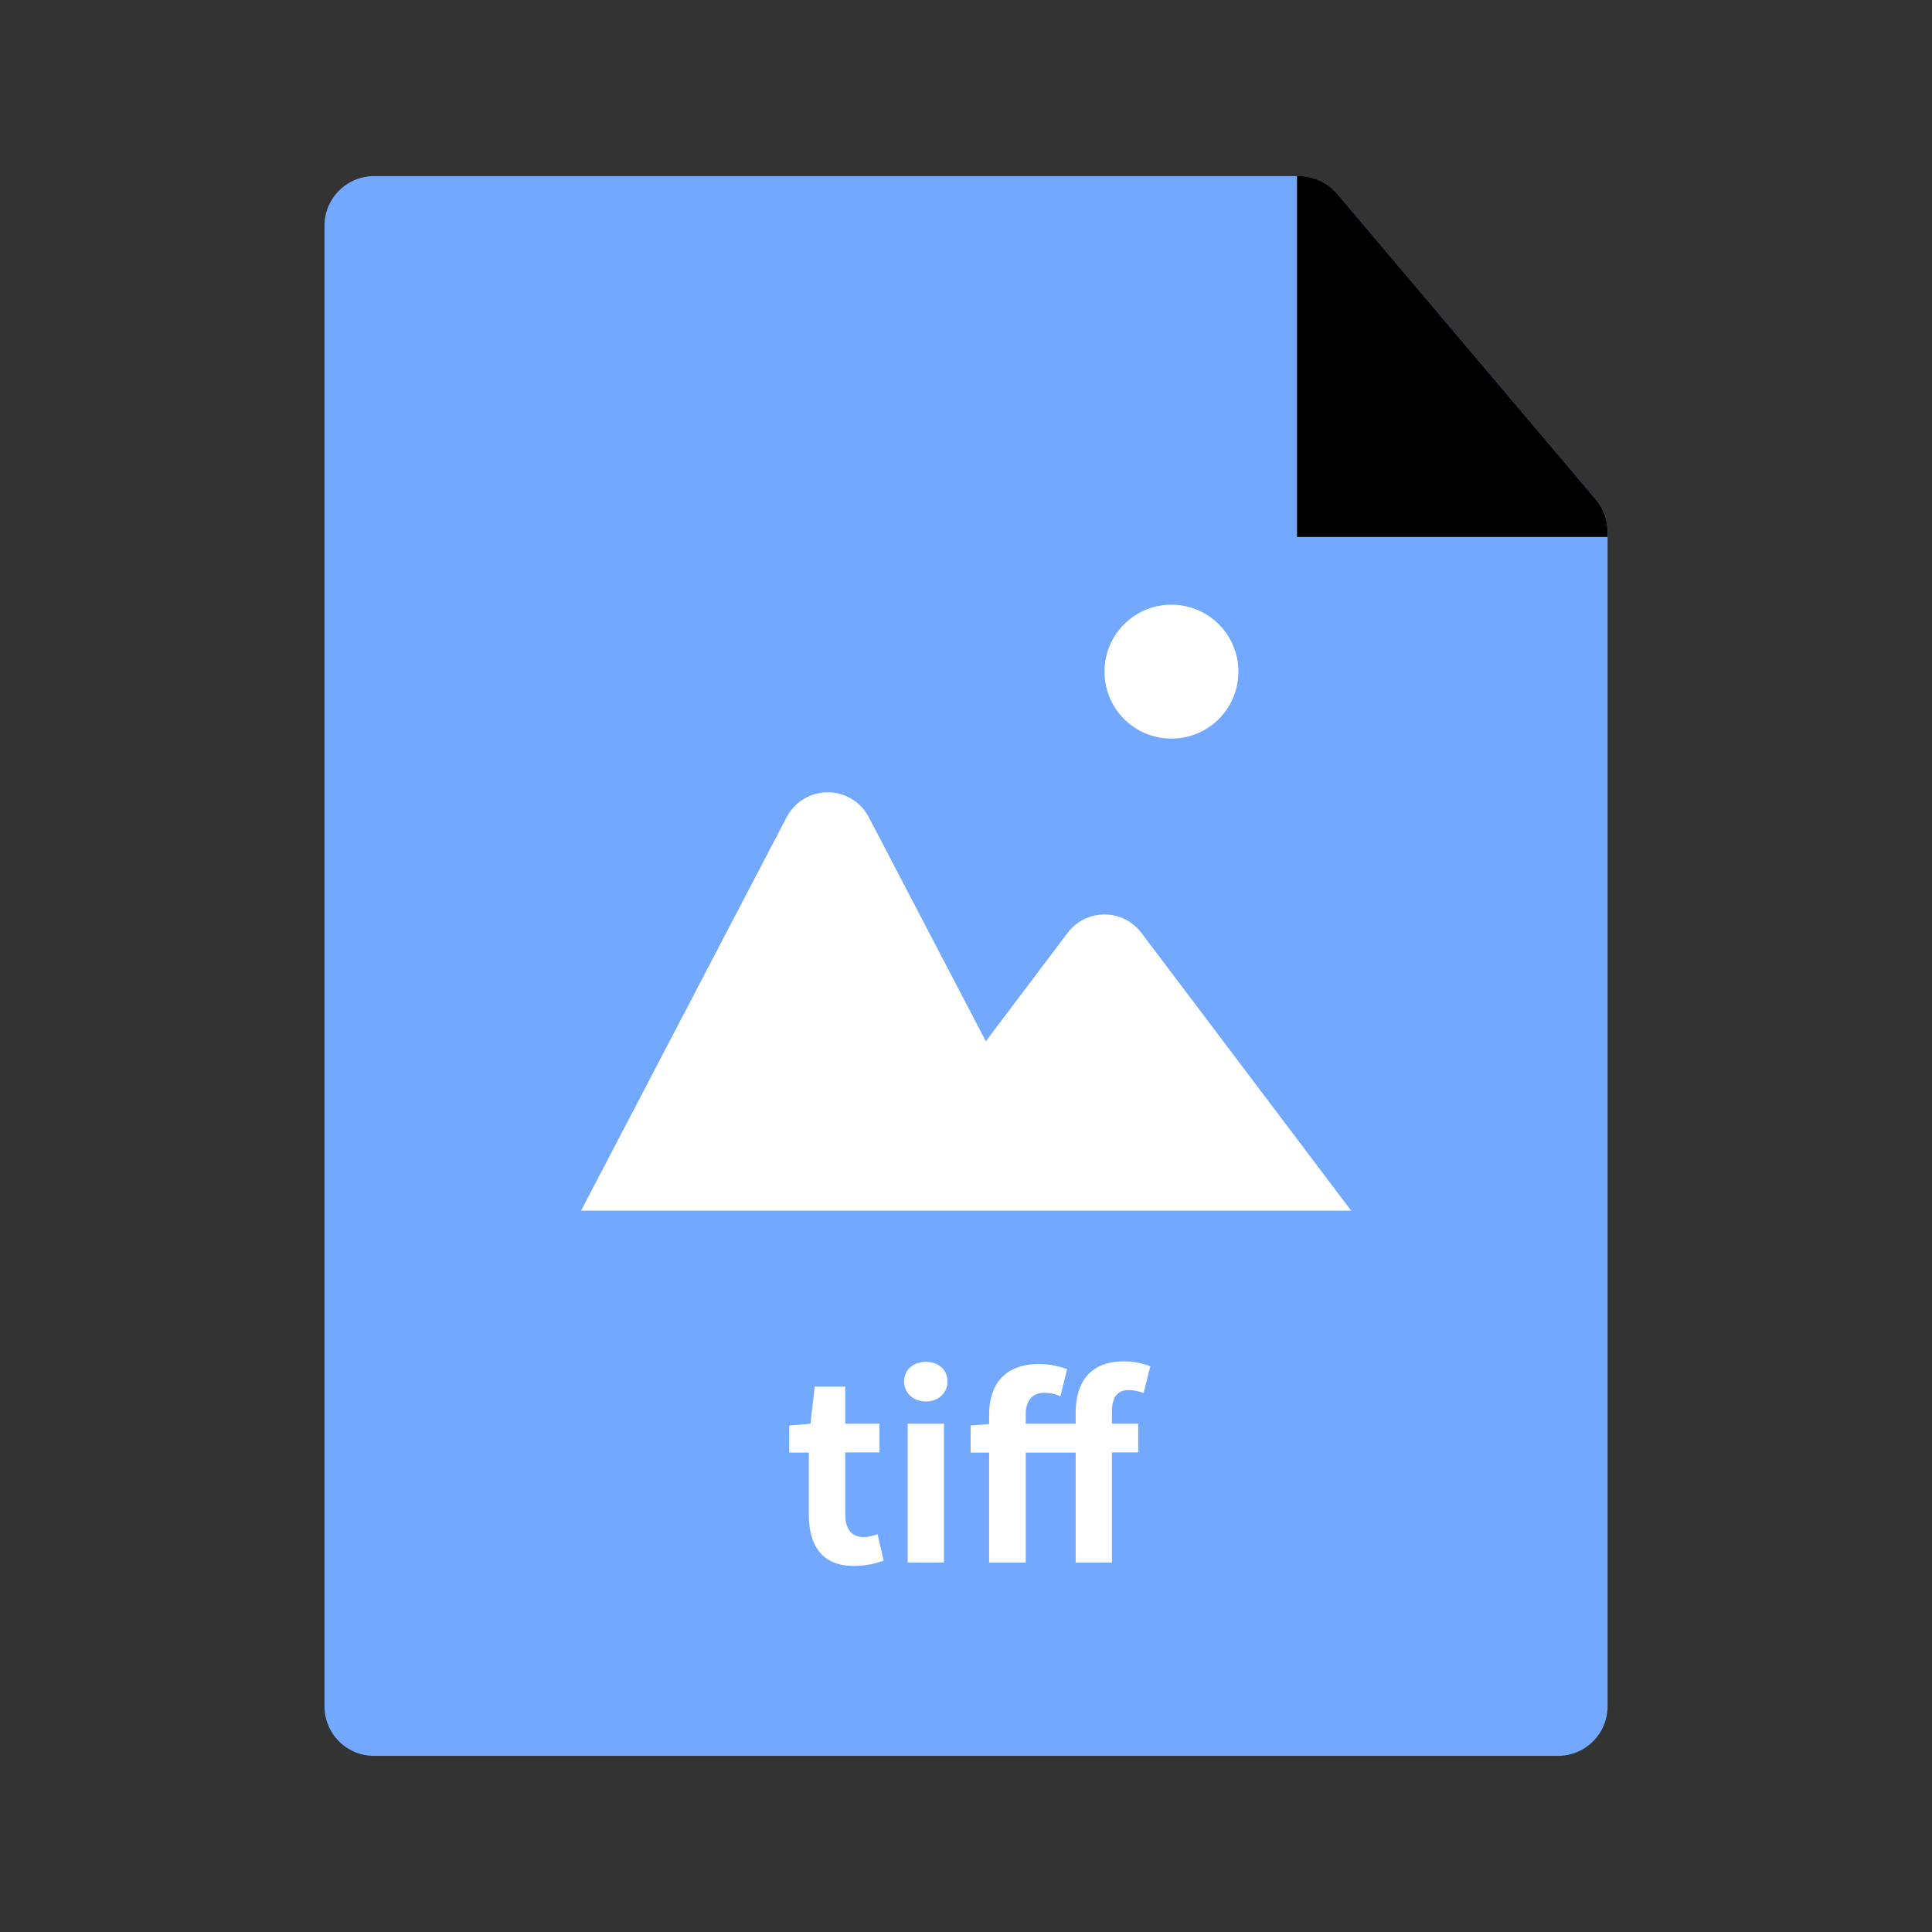 <?xml version="1.0" standalone="no"?><!DOCTYPE svg PUBLIC "-//W3C//DTD SVG 1.1//EN" "http://www.w3.org/Graphics/SVG/1.1/DTD/svg11.dtd"><svg t="1639159873742" class="icon" viewBox="0 0 1024 1024" version="1.1" xmlns="http://www.w3.org/2000/svg" p-id="6397" xmlns:xlink="http://www.w3.org/1999/xlink"><rect x="0" y="0" width="1024" height="1024" fill="#333333" stroke="none"/><defs><style type="text/css"></style></defs><path d="M825.797 930.646c6.95 0 13.655-2.78 18.561-7.686s7.686-11.611 7.686-18.561V281.663c0-6.214-2.208-12.183-6.214-16.926L708.707 102.675c-4.988-5.887-12.347-9.321-20.033-9.321h-490.438c-6.95 0-13.655 2.78-18.561 7.686s-7.686 11.611-7.686 18.561v784.798c0 6.95 2.78 13.655 7.686 18.561s11.611 7.686 18.561 7.686h627.561z" fill="#72A9FE" p-id="6398"></path><path d="M852.044 284.606v-2.944c0-6.214-2.208-12.183-6.214-16.926L708.707 102.675c-4.988-5.887-12.347-9.321-20.033-9.321h-1.227v191.253h164.597z" p-id="6399"></path><path d="M585.402 355.989c0-19.624 15.863-35.487 35.487-35.487s35.487 15.863 35.487 35.487-15.863 35.487-35.487 35.487-35.487-15.863-35.487-35.487z m-277.435 285.693h408.18l-111.203-147.262c-4.661-6.133-11.856-9.73-19.542-9.73-7.686 0-14.963 3.598-19.542 9.73l-43.336 57.482-62.061-118.807c-4.252-8.095-12.592-13.164-21.75-13.164-9.158 0-17.498 5.07-21.75 13.164l-108.995 208.587z" fill="#FFFFFF" p-id="6400"></path><path d="M428.68 802.42v-32.543h-10.384v-14.309l11.284-0.981 2.208-19.624h16.19v19.624h18.152v15.209h-18.152v32.543c0 8.422 3.434 12.347 9.976 12.347 2.371 0 5.233-0.818 7.195-1.554l3.189 14.064c-3.925 1.308-9.076 2.78-15.536 2.78-17.416 0-24.121-10.957-24.121-27.555zM479.211 732.264c0-6.296 4.824-10.466 11.529-10.466 6.541 0 11.447 4.17 11.447 10.466 0 6.051-4.824 10.548-11.447 10.548-6.705 0-11.529-4.497-11.529-10.548z m1.881 22.322h19.215v73.59h-19.215v-73.59zM606.114 738.314c-2.617-0.899-5.397-1.554-7.85-1.554-5.805 0-8.913 3.434-8.913 11.529v6.296h13.9v15.209h-13.9v58.382h-19.215v-58.3h-26.492v58.3H524.265v-58.3h-9.812v-14.309l9.812-0.818v-5.151c0-15.127 7.768-26.656 26.411-26.656 5.887 0 11.284 1.308 14.882 2.78l-3.516 14.309c-2.617-1.145-5.151-1.799-8.913-1.799-5.642 0-9.485 3.843-9.485 11.447v4.906h26.492v-5.887c0-15.372 7.114-27.147 25.511-27.147 5.805 0 10.793 1.308 14.064 2.617l-3.598 14.146z" fill="#FFFFFF" p-id="6401"></path></svg>

